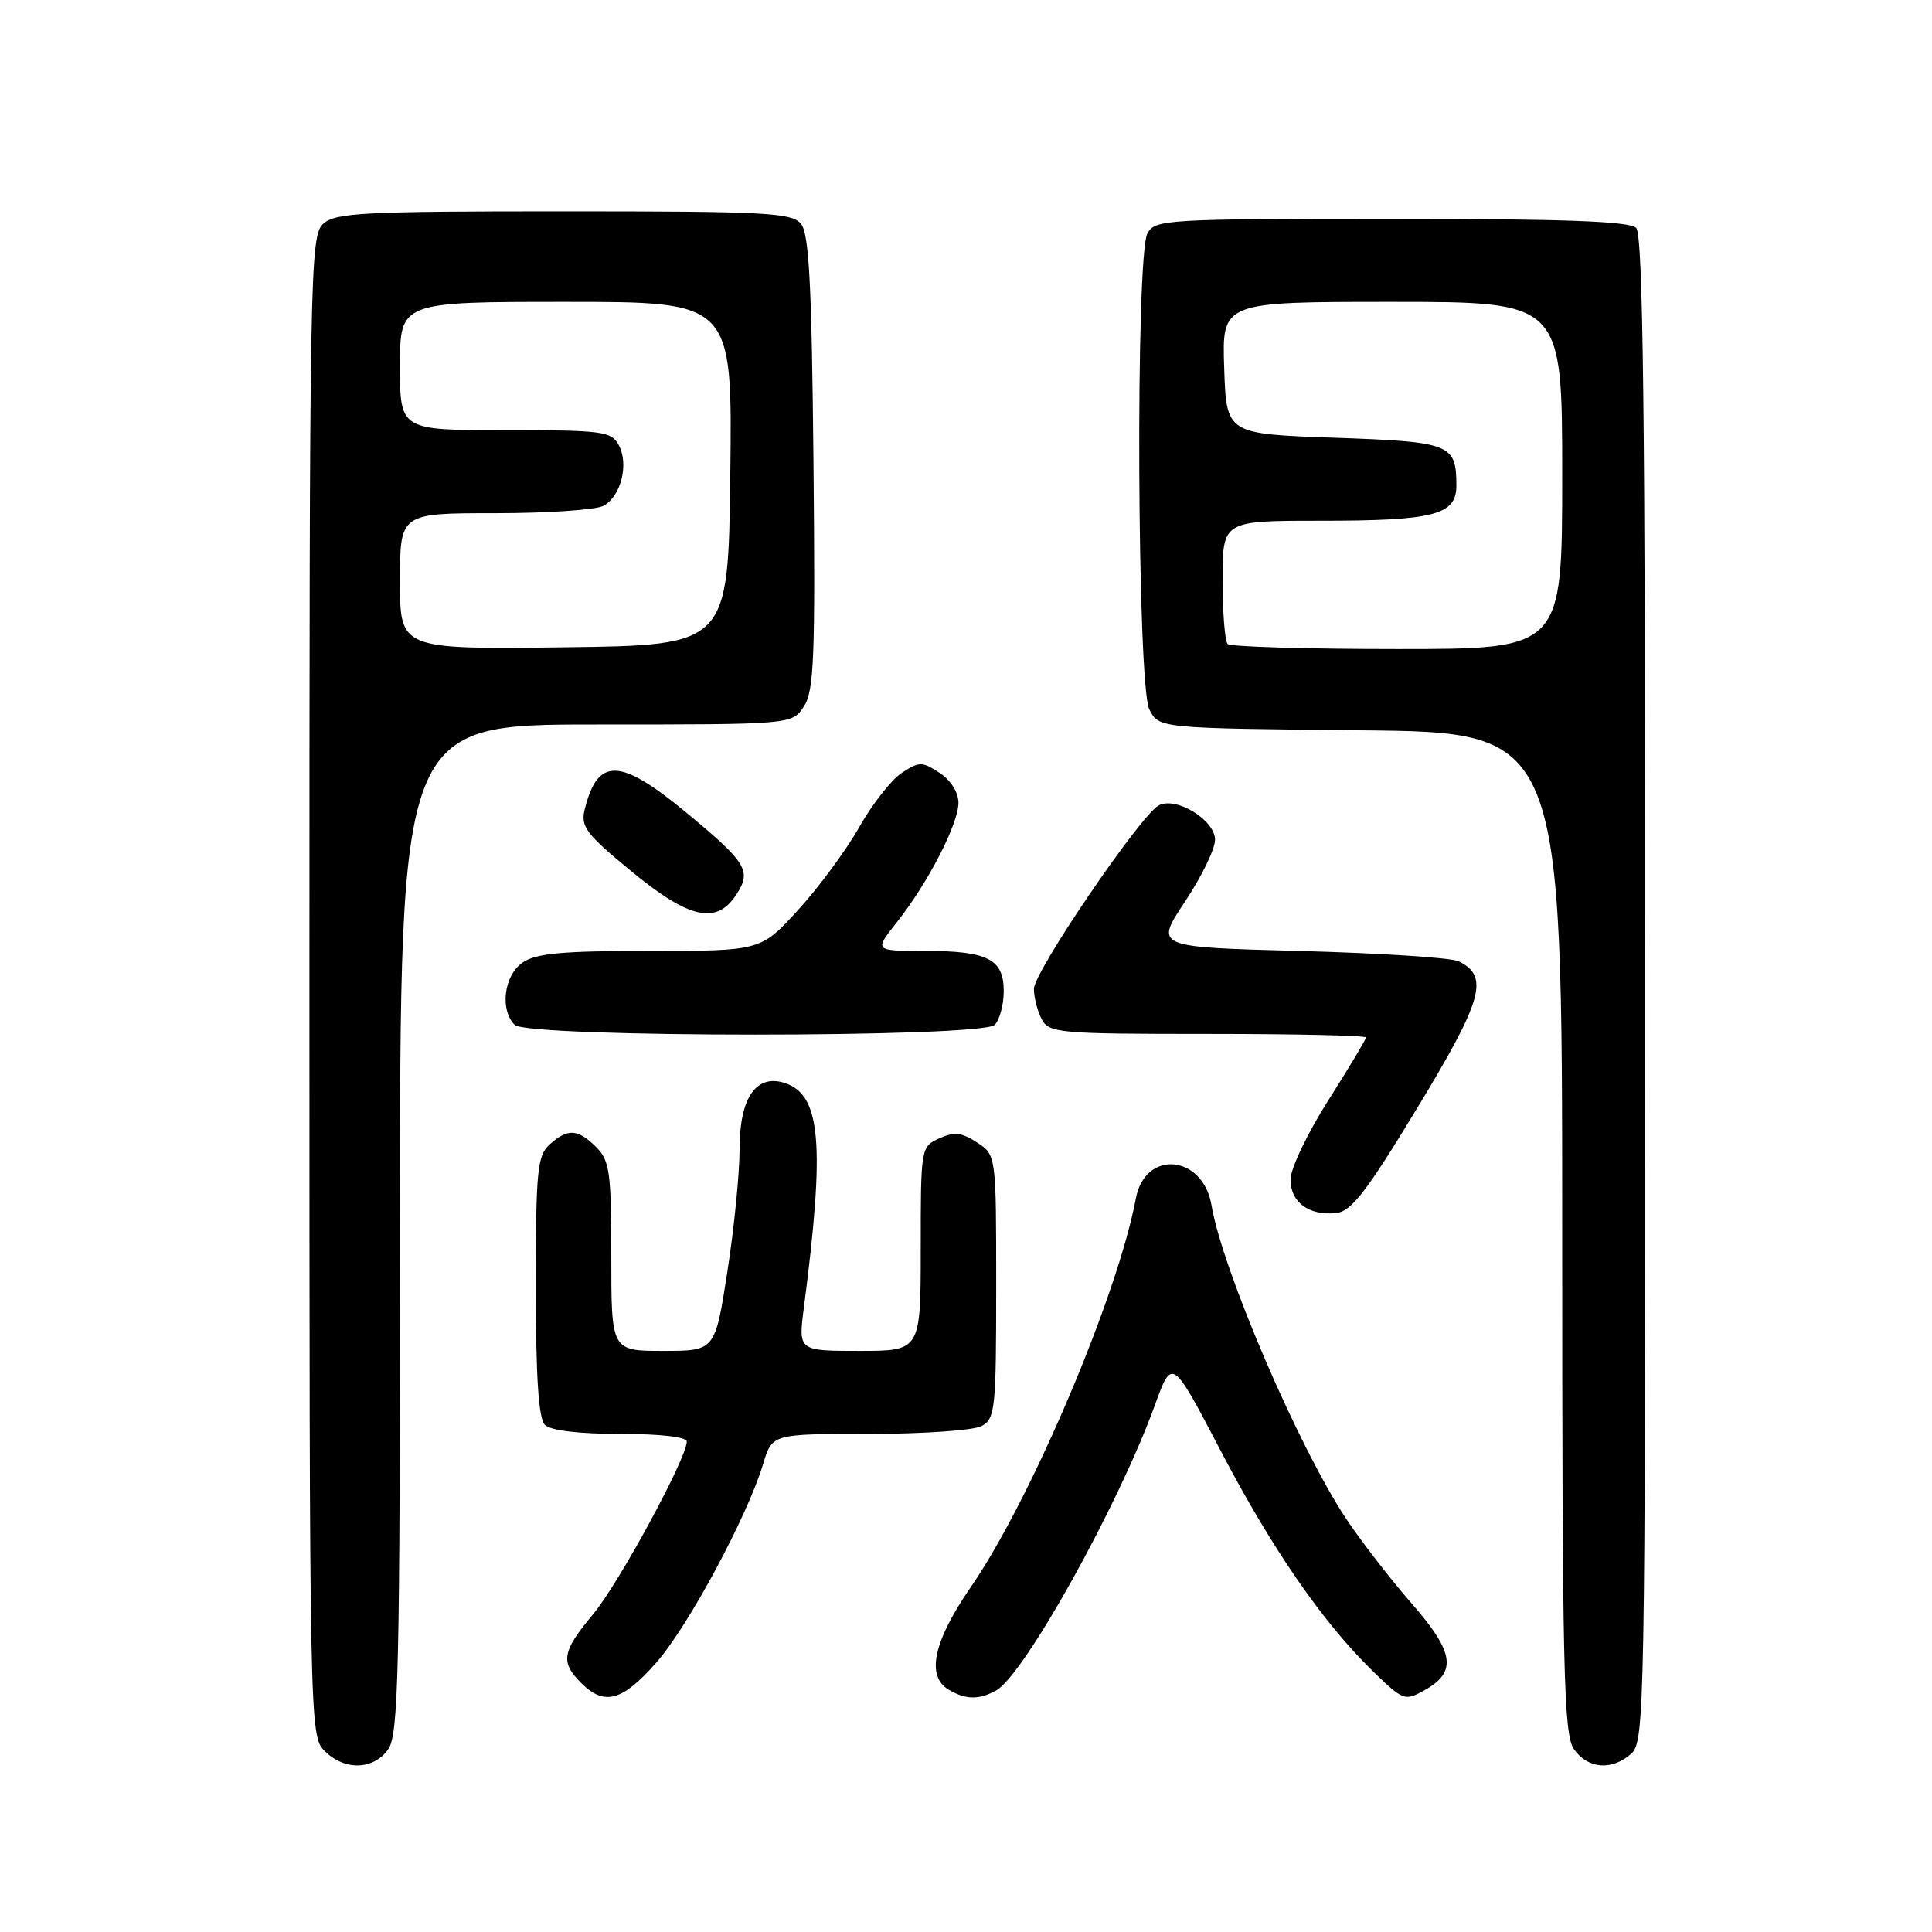 <?xml version="1.0" encoding="UTF-8" standalone="no"?>
<!DOCTYPE svg PUBLIC "-//W3C//DTD SVG 1.1//EN" "http://www.w3.org/Graphics/SVG/1.1/DTD/svg11.dtd" >
<svg xmlns="http://www.w3.org/2000/svg" xmlns:xlink="http://www.w3.org/1999/xlink" version="1.1" viewBox="0 0 256 256">
 <g >
 <path fill="currentColor"
d=" M 51.44 231.78 C 52.81 229.82 53.00 221.60 53.00 162.78 C 53.00 96.00 53.00 96.00 78.98 96.00 C 104.95 96.00 104.95 96.00 106.52 93.61 C 107.87 91.55 108.04 87.10 107.79 61.26 C 107.56 37.67 107.21 30.95 106.13 29.65 C 104.91 28.18 101.42 28.00 74.71 28.00 C 48.15 28.00 44.44 28.19 42.83 29.65 C 41.08 31.24 41.00 35.68 41.00 130.65 C 41.00 228.67 41.03 230.03 43.00 232.00 C 45.65 234.65 49.50 234.55 51.44 231.78 Z  M 216.17 232.35 C 217.92 230.76 218.00 226.31 218.00 131.05 C 218.00 54.88 217.72 31.12 216.80 30.20 C 215.92 29.32 207.32 29.00 184.34 29.00 C 154.45 29.00 153.02 29.09 152.04 30.93 C 150.44 33.91 150.68 90.80 152.29 94.00 C 153.56 96.50 153.56 96.50 180.28 96.77 C 207.00 97.03 207.00 97.03 207.00 163.29 C 207.00 221.65 207.19 229.82 208.56 231.78 C 210.40 234.41 213.62 234.65 216.17 232.35 Z  M 86.95 220.32 C 91.20 215.49 99.05 200.89 101.13 193.95 C 102.32 190.00 102.32 190.00 115.22 190.00 C 122.32 190.00 129.00 189.53 130.07 188.96 C 131.86 188.00 132.00 186.71 132.00 170.49 C 132.00 153.05 132.00 153.05 129.46 151.38 C 127.42 150.05 126.43 149.94 124.46 150.84 C 122.02 151.95 122.00 152.09 122.00 165.48 C 122.00 179.00 122.00 179.00 113.88 179.00 C 105.77 179.00 105.77 179.00 106.52 173.25 C 109.34 151.52 108.78 145.02 103.95 143.49 C 100.18 142.29 98.00 145.49 98.00 152.22 C 98.00 155.47 97.27 162.82 96.37 168.56 C 94.75 179.00 94.75 179.00 87.87 179.00 C 81.00 179.00 81.00 179.00 81.00 166.50 C 81.00 155.33 80.79 153.79 79.00 152.00 C 76.57 149.57 75.22 149.49 72.83 151.65 C 71.19 153.14 71.00 155.12 71.00 170.45 C 71.00 182.46 71.36 187.96 72.20 188.80 C 72.95 189.55 76.69 190.00 82.20 190.00 C 87.51 190.00 91.00 190.40 91.00 191.02 C 91.00 193.22 81.99 209.82 78.59 213.89 C 74.47 218.83 74.22 220.22 77.00 223.00 C 80.07 226.07 82.45 225.43 86.95 220.32 Z  M 131.96 224.02 C 135.64 222.05 148.20 199.50 153.02 186.21 C 155.30 179.91 155.30 179.91 161.70 192.15 C 168.53 205.22 175.31 215.03 181.96 221.49 C 185.95 225.35 186.15 225.43 188.78 223.95 C 193.10 221.54 192.70 218.92 187.03 212.44 C 184.24 209.24 180.34 204.21 178.37 201.24 C 172.04 191.70 161.98 168.28 160.53 159.70 C 159.40 153.00 151.73 152.29 150.51 158.78 C 148.10 171.67 136.62 198.70 128.66 210.26 C 123.65 217.53 122.67 222.13 125.75 223.92 C 127.98 225.22 129.67 225.25 131.96 224.02 Z  M 187.85 146.72 C 196.51 132.43 197.36 129.36 193.26 127.37 C 192.29 126.90 182.84 126.29 172.26 126.01 C 153.01 125.50 153.01 125.50 157.00 119.50 C 159.20 116.20 161.00 112.50 161.00 111.28 C 161.00 108.64 155.77 105.47 153.51 106.74 C 151.05 108.11 137.00 128.78 137.00 131.02 C 137.00 132.18 137.47 134.00 138.04 135.07 C 139.01 136.88 140.33 137.00 160.04 137.00 C 171.57 137.00 181.00 137.21 181.00 137.47 C 181.00 137.72 178.75 141.48 176.00 145.81 C 173.25 150.14 171.00 154.86 171.00 156.29 C 171.00 159.30 173.41 161.09 177.00 160.74 C 179.05 160.54 180.99 158.04 187.85 146.72 Z  M 131.80 135.80 C 132.46 135.14 133.00 133.13 133.00 131.34 C 133.00 127.07 130.89 126.00 122.48 126.00 C 115.83 126.00 115.83 126.00 118.83 122.21 C 122.97 116.99 127.00 109.17 127.00 106.37 C 127.00 104.99 125.98 103.38 124.50 102.41 C 122.18 100.89 121.82 100.89 119.49 102.41 C 118.11 103.32 115.58 106.55 113.86 109.59 C 112.14 112.63 108.50 117.57 105.77 120.56 C 100.80 126.00 100.80 126.00 86.12 126.00 C 74.46 126.00 70.99 126.32 69.22 127.56 C 66.77 129.27 66.21 133.81 68.20 135.80 C 69.92 137.52 130.08 137.52 131.80 135.80 Z  M 97.56 118.55 C 99.64 115.38 98.97 114.31 90.75 107.52 C 82.15 100.43 79.21 100.35 77.50 107.16 C 76.90 109.53 77.56 110.42 83.61 115.41 C 91.33 121.77 94.92 122.58 97.56 118.55 Z  M 53.00 77.02 C 53.00 68.00 53.00 68.00 65.57 68.00 C 72.48 68.00 78.95 67.56 79.95 67.03 C 82.28 65.78 83.36 61.53 81.99 58.98 C 81.01 57.15 79.86 57.00 66.96 57.00 C 53.00 57.00 53.00 57.00 53.00 48.50 C 53.00 40.00 53.00 40.00 75.02 40.00 C 97.04 40.00 97.04 40.00 96.77 62.75 C 96.50 85.50 96.50 85.50 74.75 85.77 C 53.00 86.04 53.00 86.04 53.00 77.02 Z  M 162.67 85.33 C 162.30 84.97 162.00 81.14 162.00 76.83 C 162.00 69.00 162.00 69.00 174.93 69.00 C 190.12 69.00 193.01 68.24 192.98 64.27 C 192.95 58.82 192.24 58.54 176.79 58.00 C 162.50 57.50 162.50 57.50 162.21 48.75 C 161.92 40.00 161.92 40.00 184.46 40.00 C 207.00 40.00 207.00 40.00 207.00 63.00 C 207.00 86.00 207.00 86.00 185.17 86.00 C 173.16 86.00 163.03 85.70 162.67 85.33 Z "/>
</g>
</svg>
